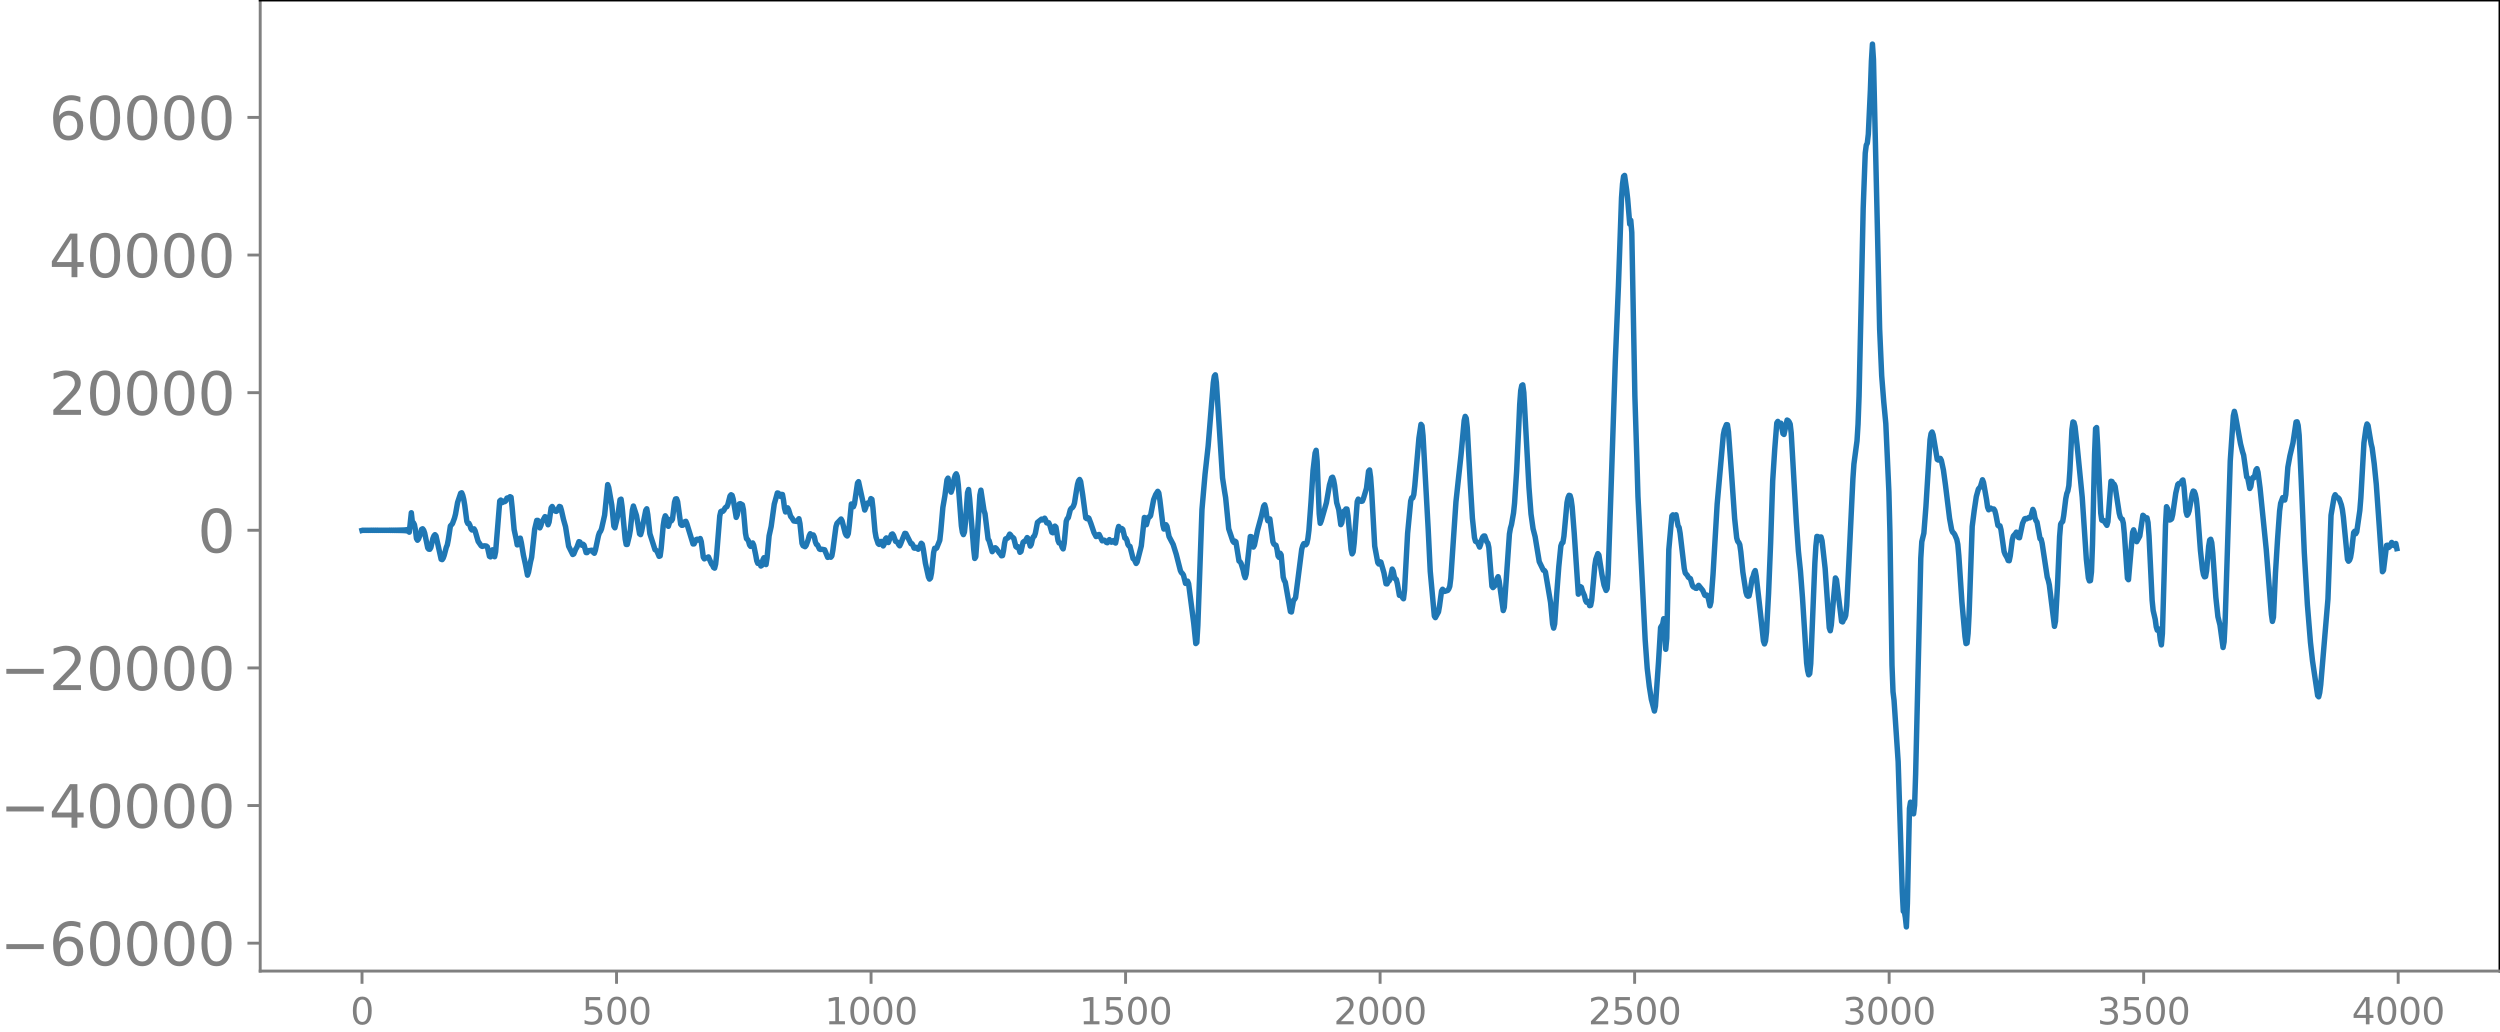 <svg xmlns="http://www.w3.org/2000/svg" xmlns:xlink="http://www.w3.org/1999/xlink" width="913.477" height="377.053" viewBox="0 0 685.107 282.79"><defs><style>*{stroke-linejoin:round;stroke-linecap:butt}</style></defs><g id="figure_1"><path id="patch_1" d="M0 282.79h685.107V0H0v282.79z" style="fill:none"/><g id="axes_1"><path id="patch_2" d="M71.308 266.112h613.8V0h-613.8v266.112z" style="fill:none"/><g id="matplotlib.axis_1"><g id="xtick_1"><g id="line2d_1"><defs><path id="mafeac34c7e" d="M0 0v3.5" style="stroke:gray;stroke-width:.8"/></defs><use xlink:href="#mafeac34c7e" x="99.207" y="266.112" style="fill:gray;stroke:gray;stroke-width:.8"/></g><g id="text_1" style="fill:gray" transform="matrix(.1 0 0 -.1 96.026 280.71)"><defs><path id="DejaVuSans-30" d="M2034 4250q-487 0-733-480-245-479-245-1442 0-959 245-1439 246-480 733-480 491 0 736 480 246 480 246 1439 0 963-246 1442-245 480-736 480zm0 500q785 0 1199-621 414-620 414-1801 0-1178-414-1799Q2819-91 2034-91q-784 0-1198 620-414 621-414 1799 0 1181 414 1801 414 621 1198 621z" transform="scale(.016)"/></defs><use xlink:href="#DejaVuSans-30"/></g></g><g id="xtick_2"><use xlink:href="#mafeac34c7e" id="line2d_2" x="168.958" y="266.112" style="fill:gray;stroke:gray;stroke-width:.8"/><g id="text_2" style="fill:gray" transform="matrix(.1 0 0 -.1 159.414 280.71)"><defs><path id="DejaVuSans-35" d="M691 4666h2478v-532H1269V2991q137 47 274 70 138 23 276 23 781 0 1237-428 457-428 457-1159 0-753-469-1171Q2575-91 1722-91q-294 0-599 50Q819 9 494 109v635q281-153 581-228t634-75q541 0 856 284 316 284 316 772 0 487-316 771-315 285-856 285-253 0-505-56-251-56-513-175v2344z" transform="scale(.016)"/></defs><use xlink:href="#DejaVuSans-35"/><use xlink:href="#DejaVuSans-30" x="63.623"/><use xlink:href="#DejaVuSans-30" x="127.246"/></g></g><g id="xtick_3"><use xlink:href="#mafeac34c7e" id="line2d_3" x="238.708" y="266.112" style="fill:gray;stroke:gray;stroke-width:.8"/><g id="text_3" style="fill:gray" transform="matrix(.1 0 0 -.1 225.982 280.71)"><defs><path id="DejaVuSans-31" d="M794 531h1031v3560L703 3866v575l1116 225h631V531h1031V0H794v531z" transform="scale(.016)"/></defs><use xlink:href="#DejaVuSans-31"/><use xlink:href="#DejaVuSans-30" x="63.623"/><use xlink:href="#DejaVuSans-30" x="127.246"/><use xlink:href="#DejaVuSans-30" x="190.869"/></g></g><g id="xtick_4"><use xlink:href="#mafeac34c7e" id="line2d_4" x="308.457" y="266.112" style="fill:gray;stroke:gray;stroke-width:.8"/><g id="text_4" style="fill:gray" transform="matrix(.1 0 0 -.1 295.733 280.71)"><use xlink:href="#DejaVuSans-31"/><use xlink:href="#DejaVuSans-35" x="63.623"/><use xlink:href="#DejaVuSans-30" x="127.246"/><use xlink:href="#DejaVuSans-30" x="190.869"/></g></g><g id="xtick_5"><use xlink:href="#mafeac34c7e" id="line2d_5" x="378.207" y="266.112" style="fill:gray;stroke:gray;stroke-width:.8"/><g id="text_5" style="fill:gray" transform="matrix(.1 0 0 -.1 365.483 280.71)"><defs><path id="DejaVuSans-32" d="M1228 531h2203V0H469v531q359 372 979 998 621 627 780 809 303 340 423 576 121 236 121 464 0 372-261 606-261 235-680 235-297 0-627-103-329-103-704-313v638q381 153 712 231 332 78 607 78 725 0 1156-363 431-362 431-968 0-288-108-546-107-257-392-607-78-91-497-524-418-433-1181-1211z" transform="scale(.016)"/></defs><use xlink:href="#DejaVuSans-32"/><use xlink:href="#DejaVuSans-30" x="63.623"/><use xlink:href="#DejaVuSans-30" x="127.246"/><use xlink:href="#DejaVuSans-30" x="190.869"/></g></g><g id="xtick_6"><use xlink:href="#mafeac34c7e" id="line2d_6" x="447.957" y="266.112" style="fill:gray;stroke:gray;stroke-width:.8"/><g id="text_6" style="fill:gray" transform="matrix(.1 0 0 -.1 435.233 280.71)"><use xlink:href="#DejaVuSans-32"/><use xlink:href="#DejaVuSans-35" x="63.623"/><use xlink:href="#DejaVuSans-30" x="127.246"/><use xlink:href="#DejaVuSans-30" x="190.869"/></g></g><g id="xtick_7"><use xlink:href="#mafeac34c7e" id="line2d_7" x="517.707" y="266.112" style="fill:gray;stroke:gray;stroke-width:.8"/><g id="text_7" style="fill:gray" transform="matrix(.1 0 0 -.1 504.983 280.71)"><defs><path id="DejaVuSans-33" d="M2597 2516q453-97 707-404 255-306 255-756 0-690-475-1069Q2609-91 1734-91q-293 0-604 58T488 141v609q262-153 574-231 313-78 654-78 593 0 904 234t311 681q0 413-289 645-289 233-804 233h-544v519h569q465 0 712 186t247 536q0 359-255 551-254 193-729 193-260 0-557-57-297-56-653-174v562q360 100 674 150t592 50q719 0 1137-327 419-326 419-882 0-388-222-655t-631-370z" transform="scale(.016)"/></defs><use xlink:href="#DejaVuSans-33"/><use xlink:href="#DejaVuSans-30" x="63.623"/><use xlink:href="#DejaVuSans-30" x="127.246"/><use xlink:href="#DejaVuSans-30" x="190.869"/></g></g><g id="xtick_8"><use xlink:href="#mafeac34c7e" id="line2d_8" x="587.457" y="266.112" style="fill:gray;stroke:gray;stroke-width:.8"/><g id="text_8" style="fill:gray" transform="matrix(.1 0 0 -.1 574.732 280.71)"><use xlink:href="#DejaVuSans-33"/><use xlink:href="#DejaVuSans-35" x="63.623"/><use xlink:href="#DejaVuSans-30" x="127.246"/><use xlink:href="#DejaVuSans-30" x="190.869"/></g></g><g id="xtick_9"><use xlink:href="#mafeac34c7e" id="line2d_9" x="657.207" y="266.112" style="fill:gray;stroke:gray;stroke-width:.8"/><g id="text_9" style="fill:gray" transform="matrix(.1 0 0 -.1 644.482 280.71)"><defs><path id="DejaVuSans-34" d="M2419 4116 825 1625h1594v2491zm-166 550h794V1625h666v-525h-666V0h-628v1100H313v609l1940 2957z" transform="scale(.016)"/></defs><use xlink:href="#DejaVuSans-34"/><use xlink:href="#DejaVuSans-30" x="63.623"/><use xlink:href="#DejaVuSans-30" x="127.246"/><use xlink:href="#DejaVuSans-30" x="190.869"/></g></g></g><g id="matplotlib.axis_2"><g id="ytick_1"><g id="line2d_10"><defs><path id="m209d5e5a2d" d="M0 0h-3.5" style="stroke:gray;stroke-width:.8"/></defs><use xlink:href="#m209d5e5a2d" x="71.308" y="258.469" style="fill:gray;stroke:gray;stroke-width:.8"/></g><g id="text_10" style="fill:gray" transform="matrix(.16 0 0 -.16 0 264.548)"><defs><path id="DejaVuSans-2212" d="M678 2272h4006v-531H678v531z" transform="scale(.016)"/><path id="DejaVuSans-36" d="M2113 2584q-425 0-674-291-248-290-248-796 0-503 248-796 249-292 674-292t673 292q248 293 248 796 0 506-248 796-248 291-673 291zm1253 1979v-575q-238 112-480 171-242 60-480 60-625 0-955-422-329-422-376-1275 184 272 462 417 279 145 613 145 703 0 1111-427 408-426 408-1160 0-719-425-1154Q2819-91 2113-91q-810 0-1238 620-428 621-428 1799 0 1106 525 1764t1409 658q238 0 480-47t505-140z" transform="scale(.016)"/></defs><use xlink:href="#DejaVuSans-2212"/><use xlink:href="#DejaVuSans-36" x="83.789"/><use xlink:href="#DejaVuSans-30" x="147.412"/><use xlink:href="#DejaVuSans-30" x="211.035"/><use xlink:href="#DejaVuSans-30" x="274.658"/><use xlink:href="#DejaVuSans-30" x="338.281"/></g></g><g id="ytick_2"><use xlink:href="#m209d5e5a2d" id="line2d_11" x="71.308" y="220.753" style="fill:gray;stroke:gray;stroke-width:.8"/><g id="text_11" style="fill:gray" transform="matrix(.16 0 0 -.16 0 226.832)"><use xlink:href="#DejaVuSans-2212"/><use xlink:href="#DejaVuSans-34" x="83.789"/><use xlink:href="#DejaVuSans-30" x="147.412"/><use xlink:href="#DejaVuSans-30" x="211.035"/><use xlink:href="#DejaVuSans-30" x="274.658"/><use xlink:href="#DejaVuSans-30" x="338.281"/></g></g><g id="ytick_3"><use xlink:href="#m209d5e5a2d" id="line2d_12" x="71.308" y="183.037" style="fill:gray;stroke:gray;stroke-width:.8"/><g id="text_12" style="fill:gray" transform="matrix(.16 0 0 -.16 0 189.116)"><use xlink:href="#DejaVuSans-2212"/><use xlink:href="#DejaVuSans-32" x="83.789"/><use xlink:href="#DejaVuSans-30" x="147.412"/><use xlink:href="#DejaVuSans-30" x="211.035"/><use xlink:href="#DejaVuSans-30" x="274.658"/><use xlink:href="#DejaVuSans-30" x="338.281"/></g></g><g id="ytick_4"><use xlink:href="#m209d5e5a2d" id="line2d_13" x="71.308" y="145.322" style="fill:gray;stroke:gray;stroke-width:.8"/><use xlink:href="#DejaVuSans-30" id="text_13" style="fill:gray" transform="matrix(.16 0 0 -.16 54.127 151.4)"/></g><g id="ytick_5"><use xlink:href="#m209d5e5a2d" id="line2d_14" x="71.308" y="107.606" style="fill:gray;stroke:gray;stroke-width:.8"/><g id="text_14" style="fill:gray" transform="matrix(.16 0 0 -.16 13.408 113.684)"><use xlink:href="#DejaVuSans-32"/><use xlink:href="#DejaVuSans-30" x="63.623"/><use xlink:href="#DejaVuSans-30" x="127.246"/><use xlink:href="#DejaVuSans-30" x="190.869"/><use xlink:href="#DejaVuSans-30" x="254.492"/></g></g><g id="ytick_6"><use xlink:href="#m209d5e5a2d" id="line2d_15" x="71.308" y="69.89" style="fill:gray;stroke:gray;stroke-width:.8"/><g id="text_15" style="fill:gray" transform="matrix(.16 0 0 -.16 13.408 75.969)"><use xlink:href="#DejaVuSans-34"/><use xlink:href="#DejaVuSans-30" x="63.623"/><use xlink:href="#DejaVuSans-30" x="127.246"/><use xlink:href="#DejaVuSans-30" x="190.869"/><use xlink:href="#DejaVuSans-30" x="254.492"/></g></g><g id="ytick_7"><use xlink:href="#m209d5e5a2d" id="line2d_16" x="71.308" y="32.174" style="fill:gray;stroke:gray;stroke-width:.8"/><g id="text_16" style="fill:gray" transform="matrix(.16 0 0 -.16 13.408 38.253)"><use xlink:href="#DejaVuSans-36"/><use xlink:href="#DejaVuSans-30" x="63.623"/><use xlink:href="#DejaVuSans-30" x="127.246"/><use xlink:href="#DejaVuSans-30" x="190.869"/><use xlink:href="#DejaVuSans-30" x="254.492"/></g></g></g><path id="line2d_17" d="m99.207 145.36.282-.076.282.074.282-.072.282.07.282-.069.282.069.282-.068.282.067.282-.067.282.066.282-.065.282.065.282-.065.282.065.282-.065.282.066.282-.067.282.067.282-.067.282.068.282-.07.282.07.282-.07.282.072.282-.074.281.076.282-.078.282.08.282-.083.282.087.282-.09.282.094.282-.1.282.106.282-.112.282.12.282-.13.282.14.282-.154.282.173.282-.196.282.228.282-.275.282.35.282-.484.282.802.564-5.319.282 2.556.282.16.281.541.282 1.45.282 2.346.282.472.282-.332.564-1.524.282-1.138.282-.138.282.377.282.803.846 4.092.282.313.282.023.282-.487.564-2.476.282-.696.282-.331.282.314 1.41 6.411.281.102.282-.404.282-.79.564-2.158.282-.682.282-1.445.564-3.727.564-.642.564-1.534.282-1.084.564-3.196.846-2.524.282-.123.282.679.282 1.142.282 1.679.563 4.34.282.6.282-.083.282.555.282.93.282.353.282-.26.282-.052.282.511.846 2.927.846 1.23.282.138.564-.162.564.076.282.239.564 2.571.282.153.282-1.318.281-.62.564 1.893.282-1.33.564-6.89.564-7.038.282-.261.282.715.282-.103.282-.35.282.151.282-.253.282-.702.282-.08.282.208.282-.514.282.138.282 2.623.564 6.252.564 2.63.282 1.556.282-.067.281-1.3.282-.471.282 1.213.564 3.388.564 2.598.564 2.94.282-.8.564-2.94.282-1.12.846-7.765.564-2.375.282-.007.564 2.045.282-.615.282-.938.845-1.51.282.125.564 2.092.282-.738.564-3.911.282-.357.564 1.013.282.252.282.075.282-.256.564-1.095.282.11.282.933.564 2.506.564 2.004.846 5.342 1.127 2.27.282-.164.564-1.36.282-.427.564-1.563.282.097.282.702.282.191.282-.294.282.26.564 2.03h.282l.282-.458.282-.1.282.078.282-.161.282.023.282.566.282.237.282-.806.845-4.012.282-.832.282-.358.282-.686.846-3.737.846-8.376.282.778.846 4.865.564 5.77.282.42.846-3.596.564-4.088.282-.164.282 2.042.845 8.88.282 1.488h.282l.564-2.33.282-1.595.564-5.474.282-1.123.564 1.736.282.877.846 4.997.282.222.282-.955 1.128-5.71.282-.414.282 1.617.563 5.184 1.41 4.405.282.14.282.356.564 1.325.282-.117.282-2.036.564-6.29.282-1.773.282-.888.282.45.282 1.65.282.774.564-1.89.282.383.282-.458.564-4.68.281-.85.282-.041.282.766.846 6.186.282.307.282-.02.282-.355.282-.598.282-.112.282.654 1.692 5.546.282-.017.564-1.169.282-.116.282.25.282-.103.282-.329.281.837.564 4.297.282.433.282-.2.282-.053.564-.273.846 1.947.282.328.282.61.282.179.282-1.127.282-2.648.846-10.517.282-1.197.282-.15.282.081.282-.293.282-.575.282-.304.282-.125.281-.712.564-2.209.282-.326.282.166.282.972.846 5.062.282-.666.564-3.024.282-.07.564.313.282 1.344.564 6.427.282 1.497.282.224.282.504.282 1.008.282.385.564-.939.281.598.564 2.741.282 1.566.282.693.282-.308.282.15.282.883.282-.187.282-1.53.282-.558.282 1.213.282.667.282-1.816.564-6.07.564-2.547.846-6.134.564-2.007.282-1.046.282.049.281.718.282.155.282-.54.282.034.282 1.537.282 2.198.282 1.05.564-1.133.282.523.564 1.86.282.29.564.927.846.122.564-.736.282 1.324.564 5.411.282.643.564.283.281-.34.564-1.556.282-1.068.282-.586.564.51.282-.175.282.586.282 1.302.282.69.282.125.564 1.16.282.115.282-.069.846.15.846 2.083.564-.196.282.157.281-.342.282-1.569.846-6.455.282-.914 1.128-1.193.282.522.846 3.342.282.597.282.19.282-.632.282-2.344.564-5.793.282.128.282.625.282-.777.846-5.737.281-.357 1.692 7.773.282-.67.282-1.078.282-.191.282.228.282-.472.282-.944.282.201.282 2.362.564 6.404.282 1.622.564 1.714.282.242.564-.811.564 1.23.281-.53.282-1.322.282-.34.282.833.282.424.846-2.206.282-.138.282.407.564 1.613.564.275.282.622.282.332.282-.576.564-1.466.564-1.366.282.045 1.41 2.79.281.001.282.477.282.708.282.036.282-.208.564.5.282-.46.564-1.175.282.277.282 1.393.564 3.776.846 3.814.282.553.282-.305.282-1.42.564-5.504.282-1.204.282.103.281-.19.846-2.115.282-2.54.564-6.452.564-3.262.564-4.296.282-.476.282 1.29.282 1.83.282.72.282-.828.564-2.828.282-.976.282-.397.282.71.282 2.3.846 11.25.281 1.767.282.633.282-.71.282-2.731.564-8.067.282-.85.282 2.403 1.128 14 .282 2.488.282-.438.564-7.952.564-8.97.282-1.35.846 5.565.282.895.845 6.954.282.425.846 3.01.564-.99.282-.077.282.22.846 1.214.282.298.282.467.282-.053.282-1.378.282-2.022.282-1.17.564-.214.564-1.097.282.27.282.487.282.134.282.272.563 2.237.282.226.282-.194.282.608.282.936.282-.228.564-2.513.282-.237.282-.02.564-1.03.282.259.564 2.07.282-.462.282-1.307.282-.774.282-.19.282-.82.564-2.935 1.127-.899.282.216.564-.47.282.507.282.765.282.086.282-.107.282.626.564 1.982.282.135.564-1.826.282.281.564 3.664.282.66.282.029.282.333.282.846.282.424.282-1.511.564-6.052.281-.734.282-.252.564-2.2.282-.37.282-.183.282-.43.282-.798.564-3.534.282-1.642.282-.953.282-.356.282.543.564 3.645.846 6.349.282.196.282-.293.282.17.564 1.466.845 2.49.564 1.067.282-.068.282-.42.282-.064.846 1.729.564-.174.282.177.282.426.282.096.564-.854.564.71.564-.453.282.506.282.174.282-1.396.282-2.174.281-.973.564.961.282-.395.282.246.564 2.353.282.063.282.57.282 1.143.282.398.282.113.846 3.352.282.164.564 1.168.282-.41 1.128-4.398.846-7.79.563 1.978.564-2.082.282-.048.282-.322.846-4.4.564-1.402.564-.885.282.406.282 1.81.846 6.983.282 1.13.282-.344.282-.84.282.45.564 2.798 1.127 2.158.846 2.714 1.128 4.439.282.577.282.23.282.439.564 2.274.282-.077.282-.542.282.688 1.41 10.875.564 5.54.281-.28.282-4.713 1.128-31.725.846-9.709.846-7.68 1.41-17.352.282-1.808.282-.369.282 2.113 1.692 26.138.563 3.726.282 1.684.846 8.534 1.128 3.373.282.345.282-.347.282.2.846 5.26.282.179.282.44.564 1.816.282 1.333.282.788.282-.97 1.127-10.295.282.043.564 2.837.282-.499.846-4.078 1.128-4.15.564-2.473.282-.378.282 1.058.282 2.137.282 1.168.282-.53.282.033.846 6.315.282.606.563.318.282 1.095.282 1.842.282.374.282-1.147.282.452.564 6.112.282.898.282.464 1.41 8.047.282.128.564-3.198.282-.263.282-.466.564-4.36 1.127-8.89.282-.985.282-.56.282.053.282.25.282-.38.282-1.309.282-2.236.564-7.665.564-8.735.564-4.805.282-.757.282 3.051.564 14.308.282 2.645.282-.674 1.41-4.963.845-4.896.564-1.93.282-.169.282.78.282 1.493.564 4.705.564 1.91.564 4.111.282-.51.282-2.12.282-1.063.282-.125.282-.476.282.02.282 1.884.846 9.125.282 1.268.282-.505.281-2.425.846-11.412.282-.657.564.517.282.098.282-.075.282-.684.846-2.837.564-4.666.282-.342.282 1.997.282 3.786.846 15.095.846 4.542.282.353.281-.623.282.095.846 2.97.564 2.97.282.036.282-.592.282-.218.282-.503.564-2.744.282.55.282 1.45.282.665.282.183.282 1.125.564 3.214.282.032.282-.107.282.68.282.334.282-2.33.845-15.602.846-8.847.282-.882.282.018.282-.862.282-2.488 1.128-13.008.564-3.783.282.374.282 2.754 1.41 25.55.564 11.57 1.127 12.305.282.404.846-1.553.282-1.59.564-4.155.282-.468.282.405.282.176.846-.268.282-.386.282-.731.282-2.208 1.41-20.922 1.41-13.082.845-9.224.282-1.134.282.496.282 2.547.846 15.599.564 9.24.564 5.335.282 1.013.564.294.564 1.283.282-.728.282-1.297.282-.706.281-.29.282-.018.564 1.616.282.297.282 1.255.846 10.586.282.389.564-.56.282-.733.282-1.208.282-.484.282 1.168 1.128 8.108.282-.866.846-11.986.564-8.115.281-1.607.282-.963.564-3.186.282-2.706.564-8.704.564-11.835.282-6.493.282-3.817.282-1.377.282-.188.282 2.111 1.41 25.966.564 7.317.564 4.028.564 2.189 1.127 6.844 1.128 2.335.282.08.282.397 1.41 8.361.564 5.918.282 1.111.282-1.16.564-8.257.564-7.418.564-5.66.282-.782.281-.176.282-1.728.846-9.235.282-1.319.282-.653.282.092.282 1.005.282 2.043.564 7.19 1.128 16.76.282-.674.282-1.395.282.175.282 1.008.564 1.307.282 1.278.282.514.282-.283.281.357.282.857.282-.069.282-1.402.564-6.135.282-3.29.282-1.8.564-1.558.282.363.846 5.416.564 2.85.564 1.451.282-.47.282-4.021.846-24.705 1.127-33.846.846-20.353.846-24.164.282-3.873.282-2.027.282-.265.564 3.996.282 2.485.564 6.858.282-1.038.282 3.337.846 44.845.564 17.835.282 9.667 1.973 39.238.564 7.878.564 4.878.564 3.587.846 3.209.282-1.387.846-12.128.564-9.389.564-.891.282-1.506.282 2.885.282 5.503.281-3.058.564-24.298.564-6.292.282-2.896.282-.303.282.85.282-.704.282-.167.564 3.036.282.427.282 1.613 1.128 9.632.282 1.263.564.631.282.542.564.37.563 1.923.282.357.282.045.282.288.282.037.564-.822 1.128 1.395.564 1.31.282.127.282-.176.282.4.564 2.562.282-1.075.564-7.59 1.128-19.226 1.691-18.966.282-1.38.564-1.426.282.034.282 1.927.846 11.58.846 12.188.564 5.323.282.954.282.273.282.628.282 1.958.564 5.56.845 5.504.282.869.282.22.282-.079.282-1.219.564-3.514.282-.655.282-1.033.282-.523.282 1.535.846 7.391.564 5.062.564 5.297.282.812.282-.806.282-2.465.564-10.587.564-13.861.563-16.965.564-8.721.564-7.165.282-.405.282.737.564-.245.564 2.842.282.235.846-3.935.282.138.282.36.282.604.282 2.4 1.41 24.4.563 8 .564 5.476.564 7.418 1.128 17.775.282 2.094.282 1.139.282-.328.282-2.728.564-13.783.564-13.765.282-4.68.282-2.636.282.04.282.948.282-.27.282-.571.282 1.05.845 7.565 1.128 16.275.282.81.282-1.55.564-6.702.564-6.21.282.484 1.41 11.421.282.138.282-.671.282-.308.282-.781.282-2.692.564-11.257 1.127-23.494.282-4.061.846-6.363.282-4.522.282-7.734.564-25.094.564-26.348.564-15.157.282-2.183.282-.542.282-2.459.564-12.062.282-7.948.282-4.664.282 4.213 1.127 48.366.564 25.46.564 12.85.564 7.162.564 5.995.846 18.706.282 11.017.564 36.373.282 7.363.282 2.32 1.128 16.839 1.127 35.49.282 5.49.282.03.282 1.662.282 2.584.282-6.501.564-25.964.282-1.714.564 2.314.282.88.282-2.375.282-8.527 1.41-59.122.282-4.562.564-2.321.564-7.286 1.127-18.326.282-1.69.282-.424.282.765 1.128 6.748.282.167.282-.352.282-.097.282.538.564 2.63.564 4.122 1.128 9.162.564 3.087.282.691.281.216.282.423.564 1.324.282 1.365.282 3.113.846 12.66.846 9.503.282 1.907.282-.14.282-2.594.282-5.44.846-23.917.564-4.425.564-3.782.564-2.026.563-.675.564-1.885.282.716.846 4.815.282 1.997.282.697.282-.354.282-.115.282.23.564.026.282.431.282 1.094.564 2.946.282.22.282-.085.282 1.072.846 5.977.282.747.563.973.282.735.282.058.282-1.322.564-4.409.282-1.041.564-.625.282-.44.282.418.282 1.043.282.072.846-3.942.564-1.232.282-.099.282.1.564-.355.282.092.282-.256.563-2.063.282.675.282 1.597.282.799.282.367.846 4.592.282.121.282 1.116 1.41 9.316.282.834.282 1.255 1.41 11.366.282-1.39.564-10.008.563-13.212.282-3.372.282-.498.282-.247.282-1.616.564-4.626.282-1.412.282-.706.282-1.47.282-4.086.564-11.29.282-2.077.282.16.282 1.13.564 5.055 1.41 14.276 1.127 16.963.564 5.185.282.79.282-.082.282-2.371.282-7.549.564-24.676.282-7.063.282-.286.282 4.808.846 18.613.282 1.957.282.149.282-.022.846 1.293.282-.982.845-11.089.282.076.282.66.282.046.282.63 1.128 7.35.282 1.04.282.457.282.14.282 1.087.282 2.94.846 12.166.282.378 1.128-12.964.282-.699.282.902.282 1.753.281.59.846-1.541.846-5.688.282.206.282.493.564-.008.282 1.279.282 3.72.846 17.585.282 2.797.564 2.44.282 2.053.282.92.282-.383.282.646.282 2.437.282 1.323.281-3.073.564-19.307.282-10.33.282-5.15.282.532.282 2.272.282.843.282-.091.282-.249.282-1.156.846-5.86.564-2.407.282-.254.282.095.282-.156.282-.677.282-.218.282 1.871.564 6.799.282.991.282-.38.281-.83.564-3.038.282-1.579.282-.793.282.133.282.721.282 1.338.282 2.702.846 11.366.564 5.216.282 1.444.282.578.282-.092.282-1.59.564-6.675.282-1.702.282-.238.282.927.282 2.796.845 12.177.564 5.322.564 2.26.846 6.178.282-1.543.282-5.334 1.41-44.234.846-12.367.282-1.23.282 1.128 1.41 7.774.563 2.224.282.864.846 6.002.282.239.564 2.9.282-.542.282-1.798.282-.67.282.101.282-.808.282-1.356.282-.354.282.986.564 4.36 1.692 16.812 1.41 17.778.281 1.92.282-1.137.564-12.239.564-9.11.564-7.795.282-2.084.564-1.551.282.096.282.56.282-1.462.564-7.514.564-3.118.845-3.565.846-5.716.282-.062.282.972.282 2.716.564 12.357.846 19.829.846 14.208.846 10.378.564 5.089 1.41 9.492.281.317.282-1.144.282-2.22 1.974-23.439.846-22.936.846-4.992.282-.636.564.821.282.026.282.33.564 1.58.282 1.276.282 2.1 1.127 11.585.282.497.282-.29.282-.775.282-1.68.564-5.102.282-.365.282.675.282-.503.846-5.866.282-3.47.846-15.05.564-4.093.282-1.088.282.39.845 5.04.282 1.133.564 4.36.564 5.61.846 11.865.846 12.085.282-.378.846-6.834.282-.052.282.639.282-.209.564-1.184.282.635.282.206.282.067.282-.611.281 1.39h0" clip-path="url(#p0038c85af1)" style="fill:none;stroke:#1f77b4;stroke-width:1.5;stroke-linecap:square"/><path id="patch_3" d="M71.308 266.112V0" style="fill:none;stroke:gray;stroke-width:.8;stroke-linejoin:miter;stroke-linecap:square"/><path id="patch_4" d="M685.107 266.112V0" style="fill:none;stroke:#000;stroke-width:.8;stroke-linejoin:miter;stroke-linecap:square"/><path id="patch_5" d="M71.308 266.112h613.8" style="fill:none;stroke:gray;stroke-width:.8;stroke-linejoin:miter;stroke-linecap:square"/><path id="patch_6" d="M71.308 0h613.8" style="fill:none;stroke:#000;stroke-width:.8;stroke-linejoin:miter;stroke-linecap:square"/></g></g><defs><clipPath id="p0038c85af1"><path d="M71.308 0h613.8v266.112h-613.8z"/></clipPath></defs></svg>
